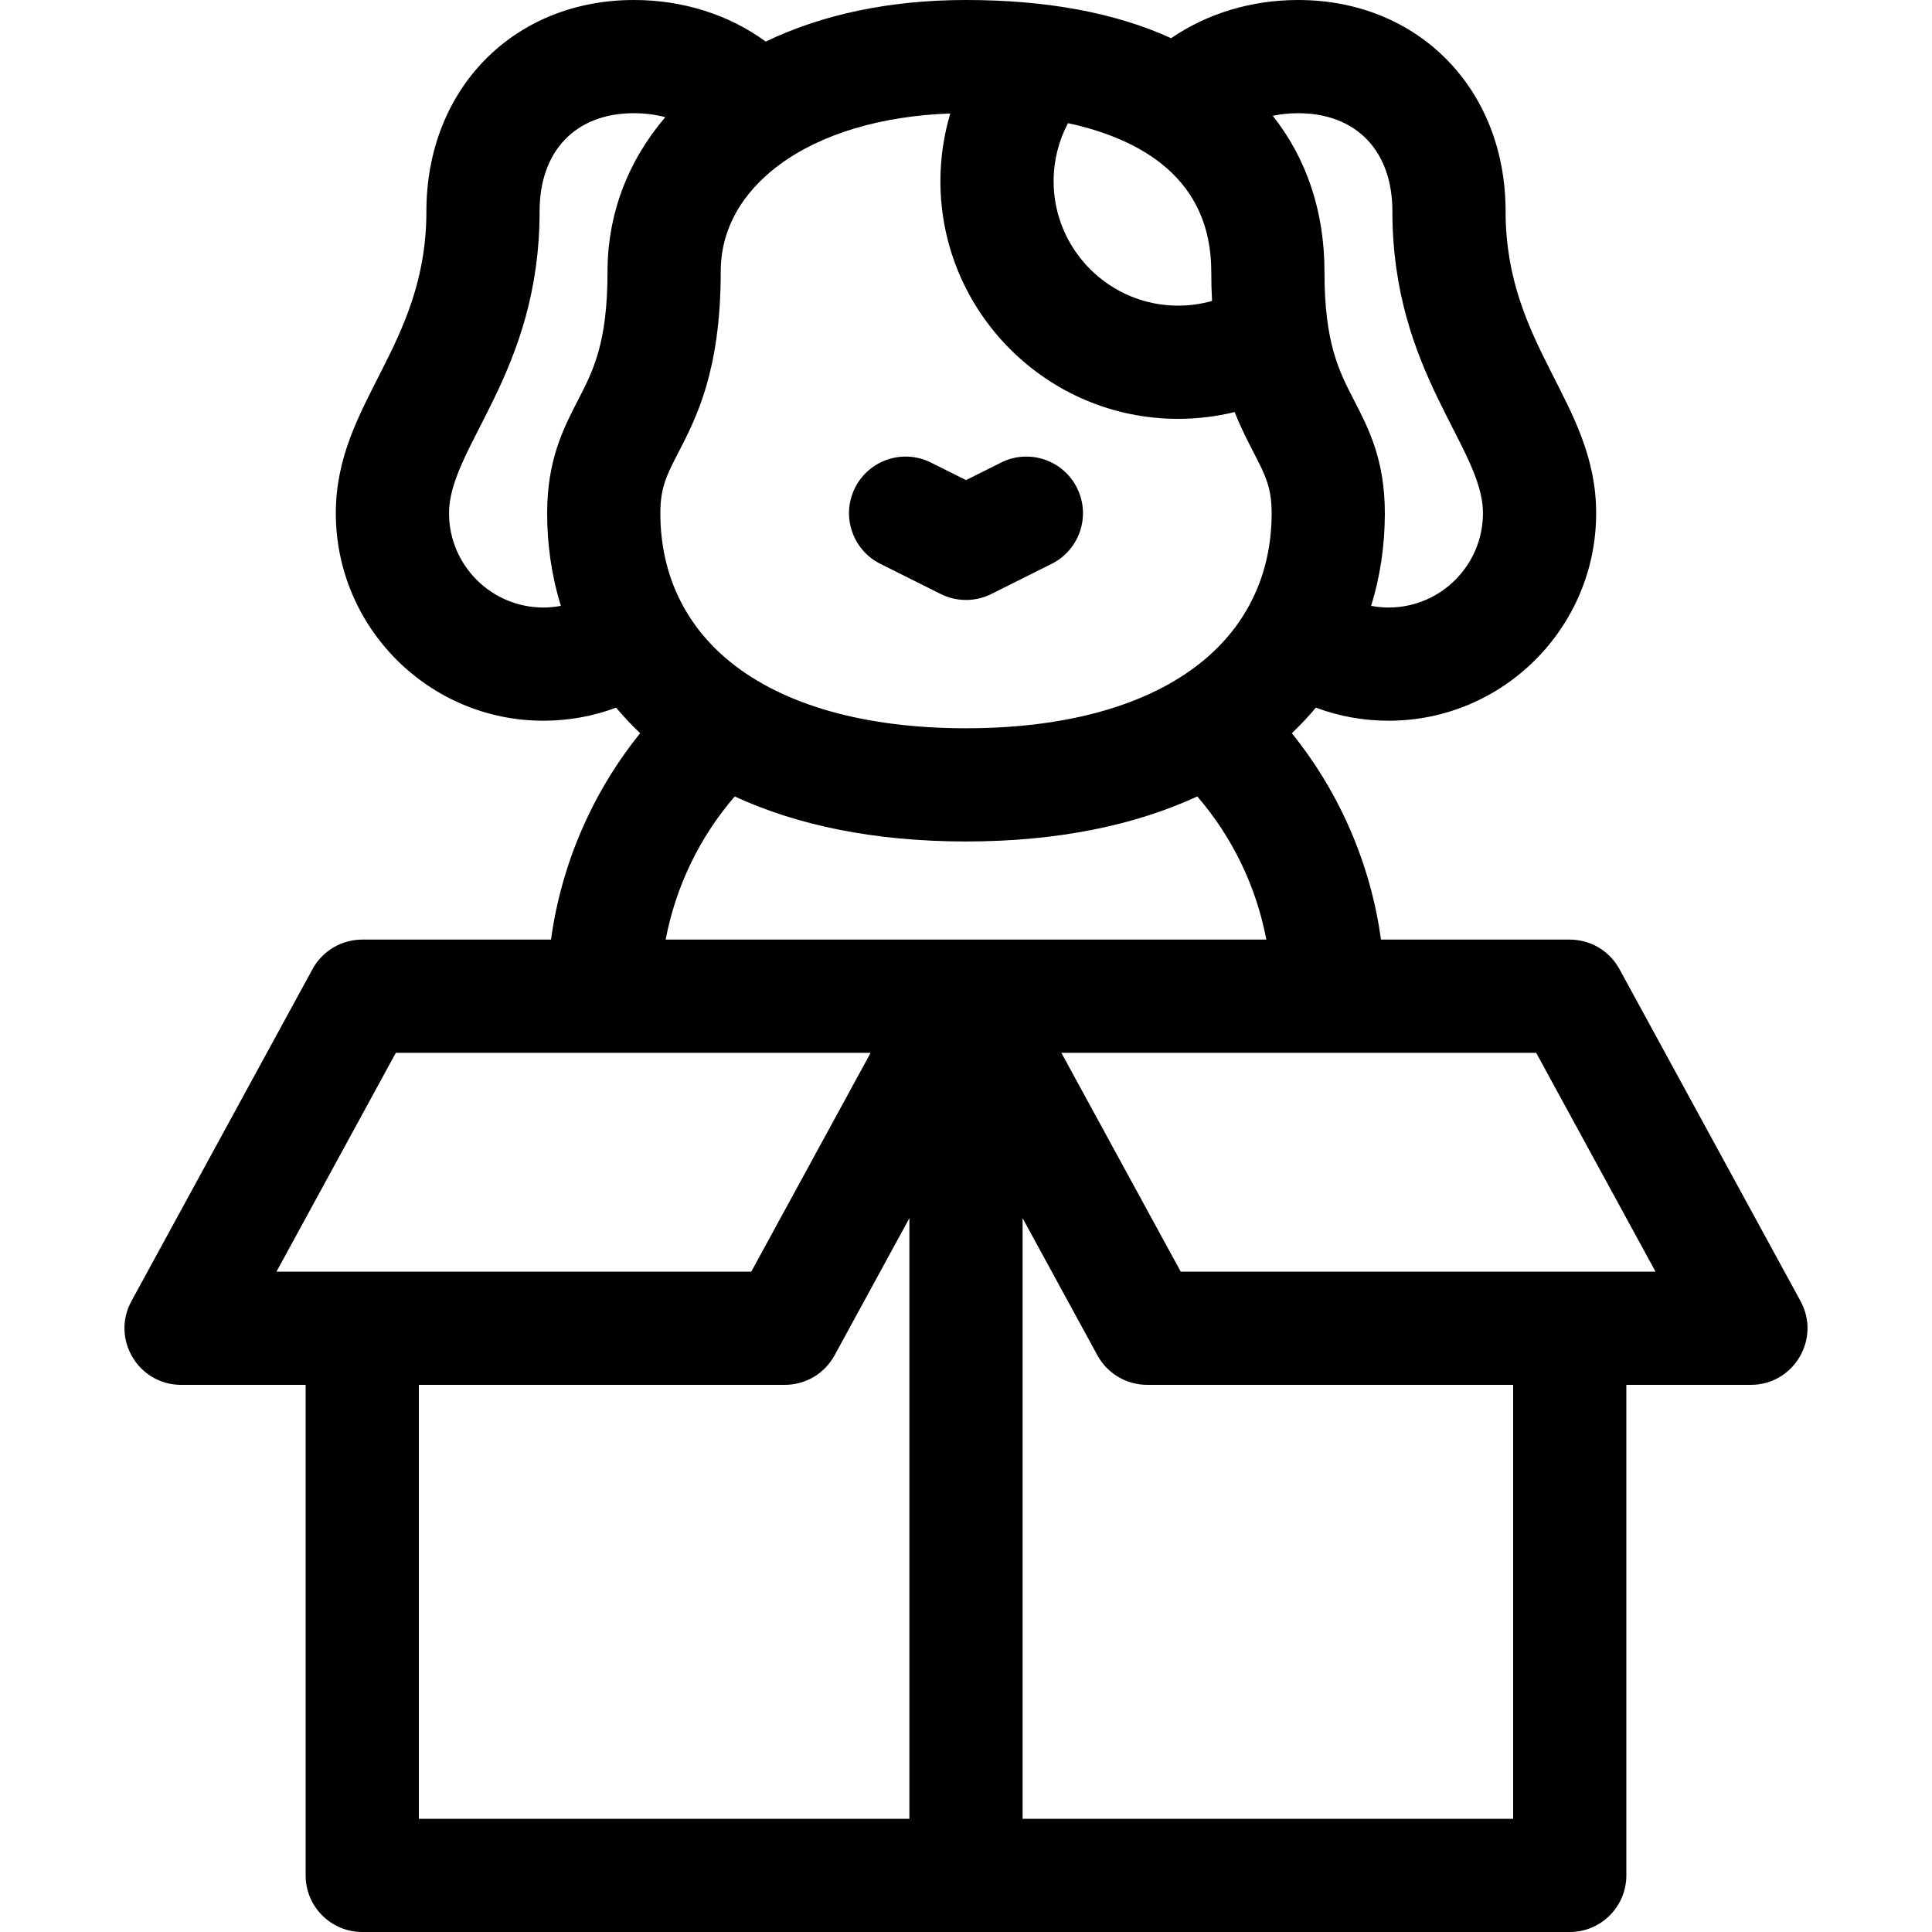 <svg id="Capa_1" enable-background="new 0 0 512 512" height="512" viewBox="0 0 512 512" width="512" xmlns="http://www.w3.org/2000/svg"><g><path d="m477.168 344.817-48-88c-2.628-4.819-7.679-7.817-13.168-7.817h-50.027c-2.743-20.033-10.945-38.958-23.623-54.687 2.283-2.169 4.409-4.431 6.372-6.78 6.101 2.285 12.596 3.467 19.277 3.467 30.327 0 55-24.673 55-55 0-29.354-24-44.118-24-80 0-32.448-23.131-56-55-56-12.41 0-24.152 3.607-33.635 10.123-14.7-6.714-32.889-10.123-54.365-10.123-19.98 0-38.026 3.774-53.08 11.019-9.668-7.092-21.848-11.019-34.92-11.019-31.869 0-55 23.552-55 56 0 35.946-24 50.616-24 80 0 30.327 24.673 55 55 55 6.681 0 13.177-1.182 19.277-3.467 1.964 2.35 4.09 4.611 6.372 6.78-12.678 15.729-20.88 34.653-23.623 54.687h-50.026c-5.489 0-10.54 2.998-13.168 7.817l-48 88c-5.442 9.977 1.789 22.183 13.168 22.183h33v130c0 8.284 6.716 15 15 15h320c8.284 0 15-6.716 15-15v-130h33c11.365 0 18.618-12.193 13.169-22.183zm-283.71-169.459c-12.076-9.812-18.459-23.422-18.459-39.358 0-6.831 1.709-10.142 4.812-16.149 4.722-9.144 11.188-21.666 11.188-47.851 0-13.958 8.52-23.159 15.667-28.42 11.059-8.141 26.982-12.875 45.168-13.503-1.714 5.772-2.618 11.801-2.618 17.923 0 34.738 28.262 63 63 63 5.074 0 10.1-.609 14.975-1.8 1.657 4.178 3.424 7.604 4.997 10.65 3.103 6.009 4.812 9.318 4.812 16.149 0 15.937-6.383 29.547-18.459 39.358-14.205 11.542-35.832 17.643-62.542 17.643s-48.336-6.101-62.541-17.642zm127.541-103.358c0 2.733.074 5.309.206 7.756-2.906.82-5.929 1.244-8.989 1.244-18.196 0-33-14.804-33-33 0-5.398 1.328-10.663 3.809-15.367 19.487 4.237 37.974 14.745 37.974 39.367zm48-16c0 42.874 24 62.447 24 80 0 13.785-11.215 25-25 25-1.572 0-3.117-.16-4.63-.441 2.42-7.853 3.63-16.106 3.63-24.559 0-14.12-4.333-22.511-8.156-29.914-4.034-7.812-7.844-15.189-7.844-34.086 0-15.892-4.7-29.924-13.702-41.315 2.142-.445 4.387-.685 6.702-.685 15.421 0 25 9.963 25 26zm-225 105c-13.785 0-25-11.215-25-25 0-17.603 24-37.088 24-80 0-16.037 9.58-26 25-26 2.912 0 5.703.366 8.308 1.053-9.96 11.663-15.308 25.765-15.308 40.947 0 18.896-3.81 26.274-7.844 34.086-3.823 7.403-8.156 15.794-8.156 29.914 0 8.451 1.21 16.706 3.63 24.559-1.513.281-3.058.441-4.63.441zm112 62c24.549 0 44.957-4.389 61.294-11.932 9.341 10.829 15.651 23.938 18.297 37.932h-159.182c2.647-13.993 8.957-27.103 18.297-37.931 16.336 7.542 36.744 11.931 61.294 11.931zm-182.731 114 31.636-58h125.828l-31.636 58zm167.731 145h-130v-115h97c5.489 0 10.54-2.998 13.168-7.817l19.832-36.357zm160 0h-130v-159.175l19.832 36.357c2.628 4.819 7.679 7.817 13.168 7.817h97zm-88.095-145-31.636-58h125.828l31.636 58z"/><path d="m262.707 157.416 16-8c7.41-3.704 10.413-12.715 6.708-20.124-3.705-7.411-12.716-10.413-20.125-6.708l-9.292 4.646-9.292-4.646c-7.409-3.706-16.42-.701-20.125 6.708s-.701 16.42 6.708 20.124l16 8c4.242 2.12 9.21 2.105 13.418 0z"/></g></svg>